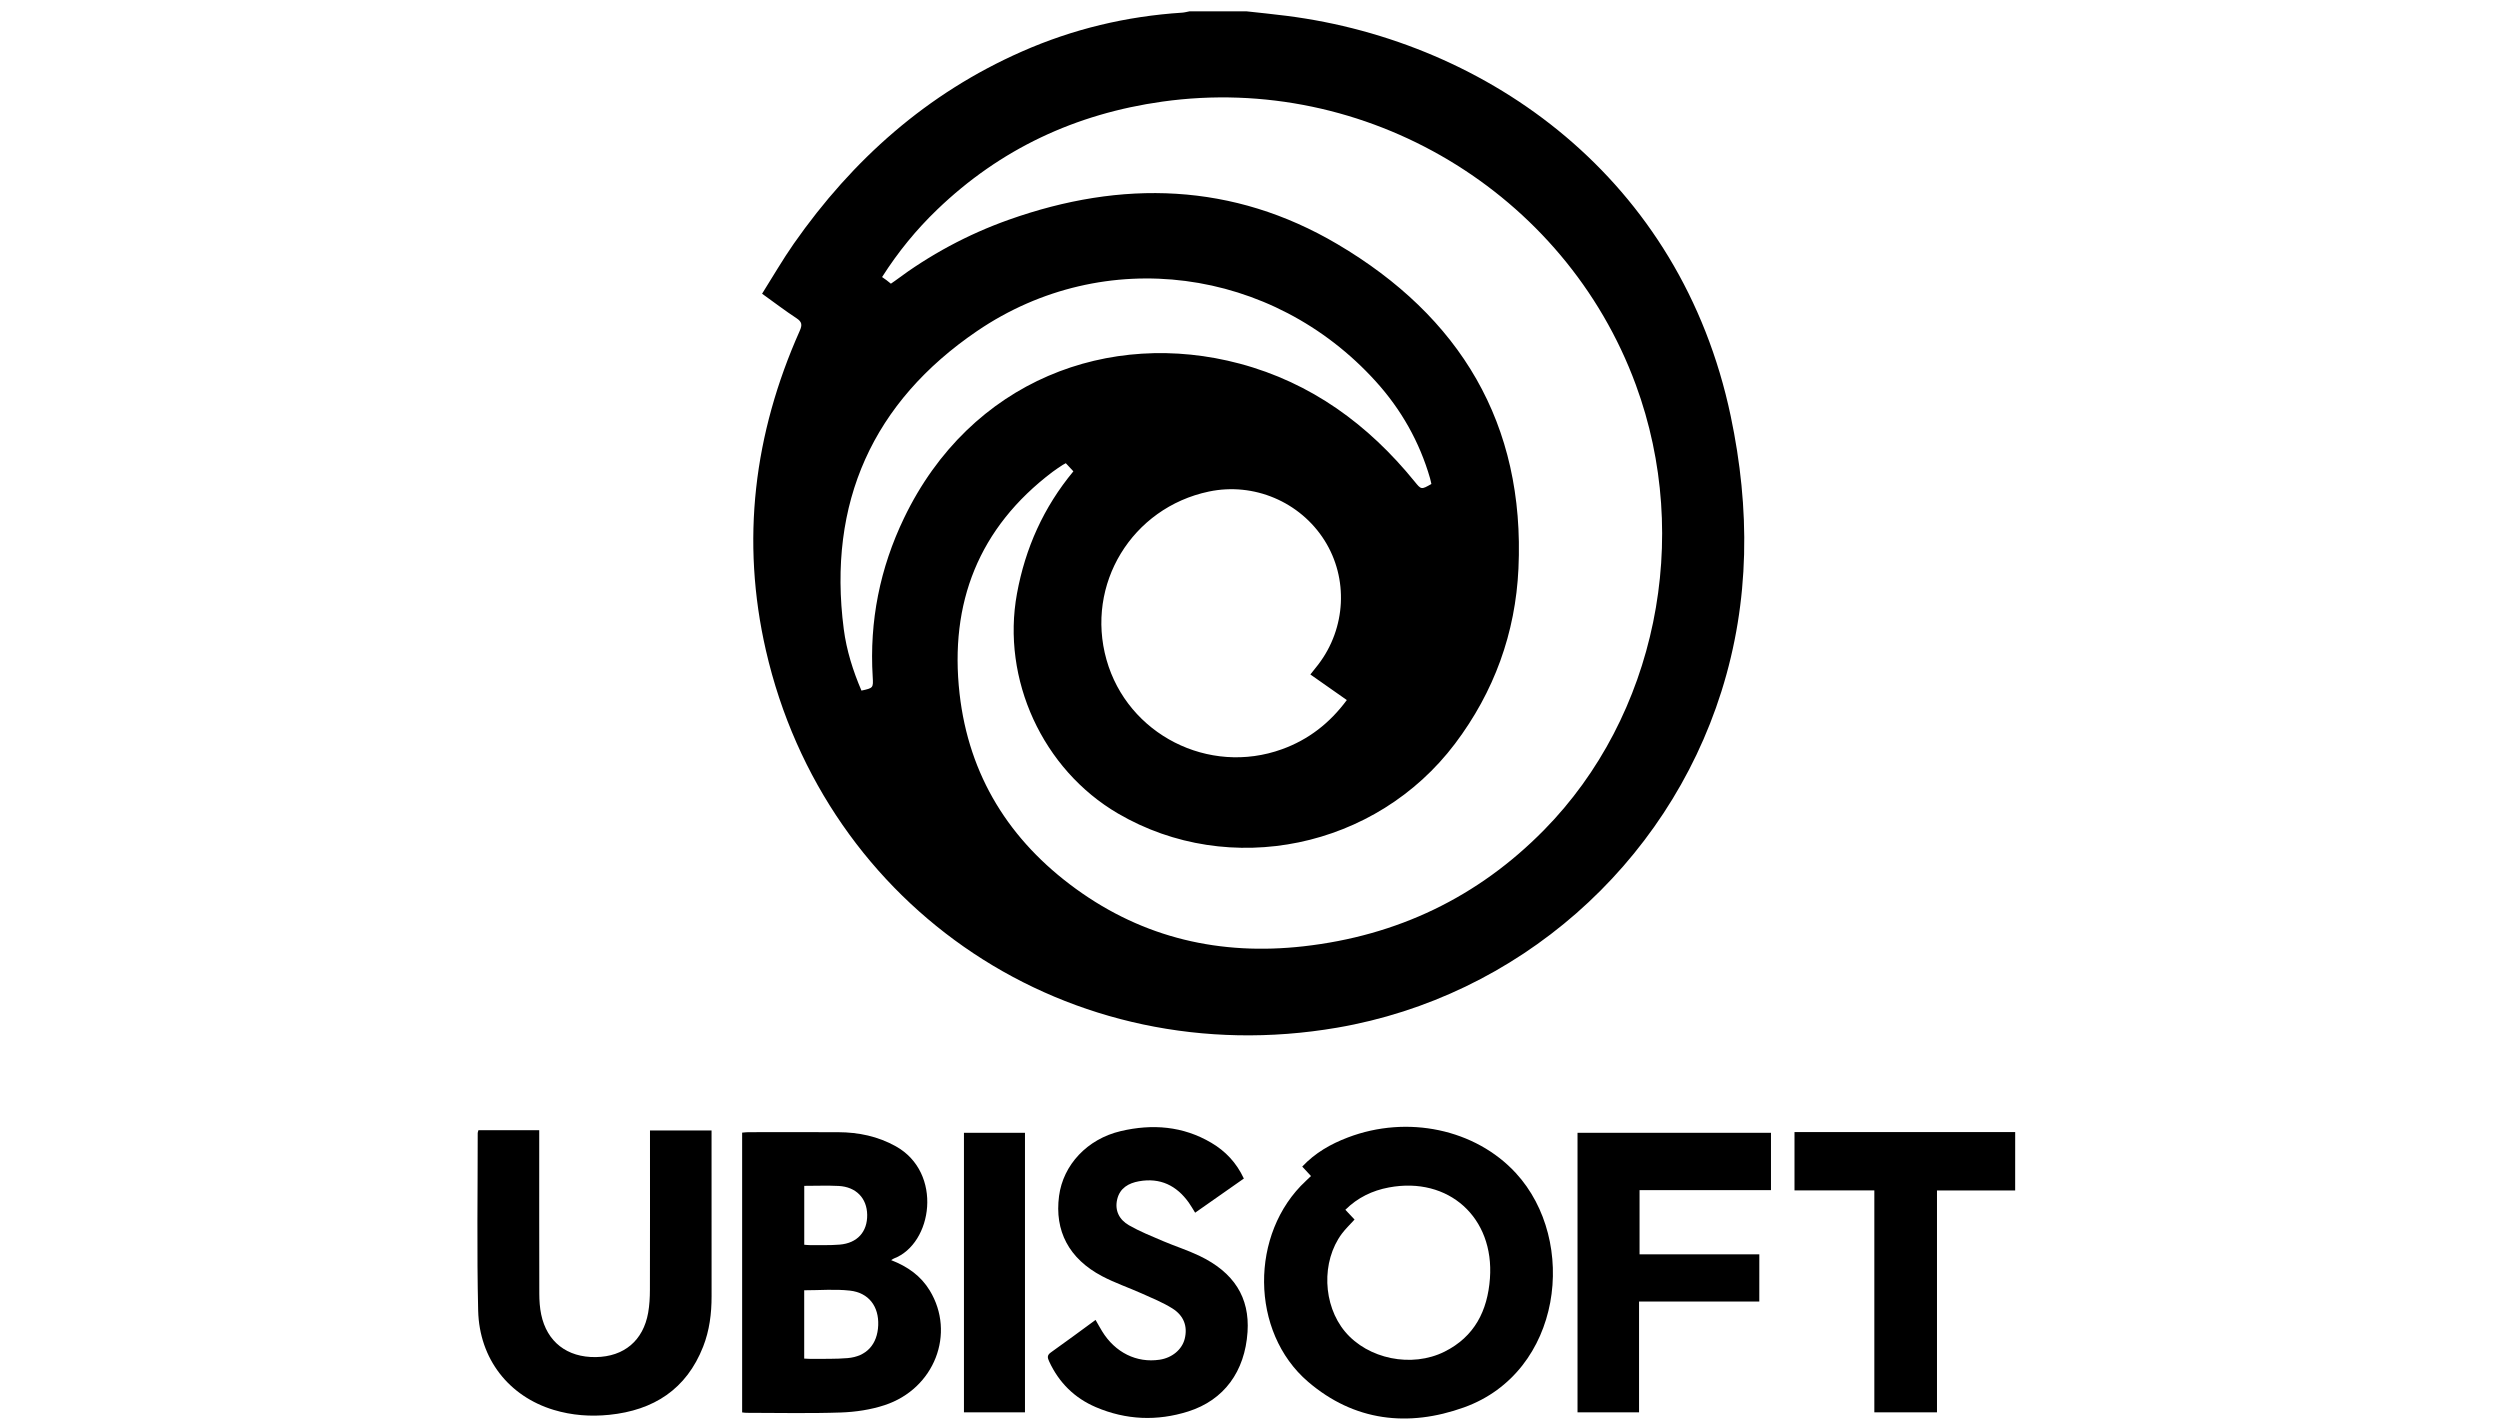 <svg width="200" height="114" viewBox="0 0 124 114" fill="currentColor" xmlns="http://www.w3.org/2000/svg">
<g clip-path="url(#clip0_359_196275)">
<path d="M61.714 0.906C62.789 1.025 63.866 1.13 64.94 1.268C81.097 3.335 96.458 14.298 100.456 33.284C102.013 40.68 102.006 48.048 99.711 55.325C95.319 69.245 83.415 79.734 68.971 82.214C47.538 85.894 28.015 72.703 23.274 52.038C21.256 43.244 22.31 34.703 25.974 26.478C26.192 25.989 26.165 25.749 25.71 25.451C24.807 24.859 23.947 24.2 22.967 23.497C23.826 22.136 24.611 20.771 25.509 19.487C30.222 12.752 36.17 7.464 43.743 4.127C47.827 2.324 52.109 1.3 56.566 1.013C56.767 1 56.964 0.943 57.163 0.906C58.68 0.906 60.197 0.906 61.714 0.906ZM47.264 37.056C47.155 37.116 47.08 37.149 47.013 37.195C46.741 37.378 46.464 37.554 46.203 37.751C40.289 42.223 37.949 48.244 38.765 55.491C39.505 62.058 42.754 67.25 48.076 71.111C53.514 75.056 59.633 76.452 66.277 75.705C73.782 74.86 80.227 71.783 85.52 66.404C94.484 57.294 97.389 43.068 92.864 30.78C87.187 15.357 71.257 5.844 54.983 8.13C48.053 9.104 42.019 11.914 36.966 16.775C35.308 18.37 33.855 20.14 32.566 22.164C32.694 22.255 32.813 22.334 32.928 22.42C33.04 22.505 33.147 22.595 33.272 22.695C33.386 22.615 33.488 22.549 33.585 22.477C36.377 20.387 39.414 18.75 42.695 17.583C51.746 14.363 60.645 14.605 68.995 19.533C78.782 25.308 84.015 33.877 83.476 45.491C83.237 50.647 81.531 55.343 78.408 59.486C72.085 67.878 60.368 70.303 51.437 65.079C45.419 61.559 42.098 54.347 43.358 47.484C44.024 43.853 45.486 40.582 47.871 37.707C47.677 37.5 47.471 37.278 47.264 37.056ZM66.83 53.958C67.07 53.656 67.275 53.405 67.472 53.148C69.685 50.241 69.881 46.277 67.964 43.236C66.01 40.139 62.299 38.568 58.712 39.324C52.551 40.62 48.819 46.75 50.52 52.779C52.204 58.752 58.696 62.067 64.569 59.935C66.68 59.17 68.382 57.85 69.746 56.004C68.76 55.312 67.826 54.656 66.83 53.958ZM76.511 38.719C76.476 38.572 76.448 38.415 76.404 38.262C75.559 35.339 74.093 32.754 72.057 30.507C63.803 21.393 50.351 19.551 40.171 26.481C31.833 32.157 28.191 40.214 29.501 50.331C29.722 52.032 30.241 53.673 30.917 55.248C31.862 55.041 31.87 55.04 31.816 54.141C31.544 49.69 32.395 45.455 34.322 41.447C39.649 30.372 50.794 26.317 61.178 29.092C66.894 30.62 71.454 33.953 75.159 38.511C75.702 39.181 75.699 39.183 76.511 38.719Z" fill="currentColor"/>
<path d="M123.213 95.237C121.149 95.237 119.083 95.237 116.959 95.237C116.959 101.165 116.959 107.055 116.959 112.987C115.272 112.987 113.644 112.987 111.947 112.987C111.947 107.085 111.947 101.199 111.947 95.234C109.783 95.234 107.688 95.234 105.56 95.234C105.56 93.652 105.56 92.148 105.56 90.563C111.468 90.563 117.342 90.563 123.215 90.563C123.213 92.122 123.213 93.68 123.213 95.237Z" fill="currentColor"/>
<path d="M66.879 94.082C66.645 93.831 66.425 93.593 66.178 93.327C67.21 92.228 68.46 91.517 69.829 90.997C74.602 89.178 80.028 90.332 83.265 93.842C88.271 99.272 86.986 109.768 79.118 112.592C74.654 114.195 70.337 113.7 66.65 110.545C61.994 106.561 61.97 98.656 66.466 94.477C66.6 94.352 66.732 94.224 66.879 94.082ZM70.364 97.564C69.997 97.969 69.638 98.308 69.347 98.698C67.696 100.92 67.818 104.394 69.603 106.532C71.428 108.718 74.936 109.447 77.566 108.132C79.962 106.934 81.006 104.859 81.195 102.275C81.554 97.405 77.893 94.101 73.112 94.996C71.79 95.243 70.614 95.806 69.628 96.782C69.898 97.068 70.119 97.304 70.364 97.564Z" fill="currentColor"/>
<path d="M21.371 112.993C21.371 105.501 21.371 98.073 21.371 90.611C21.558 90.597 21.717 90.574 21.875 90.574C24.272 90.572 26.669 90.565 29.065 90.576C30.686 90.583 32.228 90.903 33.664 91.703C37.452 93.817 36.611 99.501 33.507 100.682C33.452 100.702 33.404 100.744 33.294 100.812C34.625 101.327 35.668 102.075 36.376 103.235C38.468 106.664 36.763 111.1 32.771 112.411C31.661 112.777 30.453 112.958 29.282 112.999C26.765 113.086 24.242 113.027 21.723 113.026C21.625 113.027 21.525 113.009 21.371 112.993ZM26.336 103.222C26.336 105.012 26.336 106.836 26.336 108.686C26.56 108.696 26.741 108.714 26.923 108.712C27.883 108.698 28.847 108.73 29.803 108.649C31.323 108.521 32.193 107.551 32.257 106.025C32.319 104.52 31.504 103.416 29.991 103.249C28.803 103.117 27.589 103.222 26.336 103.222ZM26.34 94.868C26.34 96.435 26.34 97.993 26.34 99.58C26.504 99.591 26.645 99.61 26.785 99.609C27.583 99.602 28.386 99.635 29.178 99.569C30.588 99.45 31.393 98.545 31.375 97.187C31.357 95.856 30.488 94.949 29.091 94.876C28.191 94.831 27.29 94.868 26.34 94.868Z" fill="currentColor"/>
<path d="M0.275 90.417C1.893 90.417 3.469 90.417 5.138 90.417C5.138 90.669 5.138 90.907 5.138 91.143C5.138 95.263 5.133 99.381 5.144 103.501C5.146 104.051 5.182 104.612 5.293 105.148C5.749 107.35 7.369 108.602 9.665 108.567C11.923 108.534 13.459 107.249 13.853 105.018C13.959 104.417 13.992 103.796 13.993 103.185C14.005 99.168 13.999 95.151 13.999 91.135C13.999 90.914 13.999 90.695 13.999 90.438C15.654 90.438 17.244 90.438 18.924 90.438C18.924 90.637 18.924 90.833 18.924 91.03C18.924 95.252 18.918 99.474 18.927 103.695C18.929 105.082 18.758 106.44 18.252 107.731C16.915 111.144 14.29 112.824 10.739 113.186C9.241 113.338 7.751 113.231 6.297 112.792C2.722 111.711 0.345 108.73 0.253 104.844C0.142 100.113 0.219 95.376 0.217 90.642C0.219 90.583 0.246 90.526 0.275 90.417Z" fill="currentColor"/>
<path d="M61.508 94.284C60.182 95.214 58.912 96.105 57.611 97.016C57.428 96.723 57.28 96.458 57.105 96.212C56.125 94.837 54.815 94.199 53.121 94.501C52.289 94.65 51.596 95.04 51.379 95.931C51.156 96.847 51.551 97.582 52.316 98.021C53.18 98.516 54.115 98.891 55.035 99.284C55.994 99.693 56.995 100.009 57.934 100.457C60.73 101.792 61.983 103.805 61.803 106.557C61.594 109.719 59.925 112.009 57.056 112.917C54.567 113.705 52.08 113.602 49.67 112.573C47.966 111.845 46.718 110.614 45.936 108.921C45.804 108.636 45.74 108.427 46.066 108.197C47.253 107.358 48.418 106.489 49.645 105.593C49.828 105.909 49.988 106.206 50.164 106.493C51.208 108.203 52.93 109.054 54.775 108.776C55.772 108.625 56.561 107.965 56.777 107.105C57.02 106.128 56.724 105.257 55.781 104.668C55.023 104.195 54.181 103.853 53.362 103.486C52.3 103.01 51.186 102.634 50.159 102.091C47.513 100.694 46.354 98.469 46.724 95.679C47.053 93.192 48.973 91.12 51.663 90.488C54.179 89.897 56.633 90.081 58.908 91.425C60.043 92.094 60.919 93.02 61.508 94.284Z" fill="currentColor"/>
<path d="M102.744 104.123C99.525 104.123 96.357 104.123 93.124 104.123C93.124 107.097 93.124 110.019 93.124 112.985C91.453 112.985 89.846 112.985 88.202 112.985C88.202 105.535 88.202 98.104 88.202 90.624C93.343 90.624 98.49 90.624 103.678 90.624C103.678 92.145 103.678 93.651 103.678 95.21C100.169 95.21 96.692 95.21 93.164 95.21C93.164 96.93 93.164 98.597 93.164 100.346C96.341 100.346 99.525 100.346 102.746 100.346C102.744 101.626 102.744 102.824 102.744 104.123Z" fill="currentColor"/>
<path d="M43.998 90.622C43.998 98.084 43.998 105.515 43.998 112.988C42.365 112.988 40.757 112.988 39.116 112.988C39.116 105.533 39.116 98.102 39.116 90.622C40.713 90.622 42.318 90.622 43.998 90.622Z" fill="currentColor"/>
</g>
<defs>
<clipPath id="clip0_359_196275">
<rect width="123.019" height="112.576" fill="currentColor" transform="translate(0.195 0.906)"/>
</clipPath>
</defs>
</svg>
